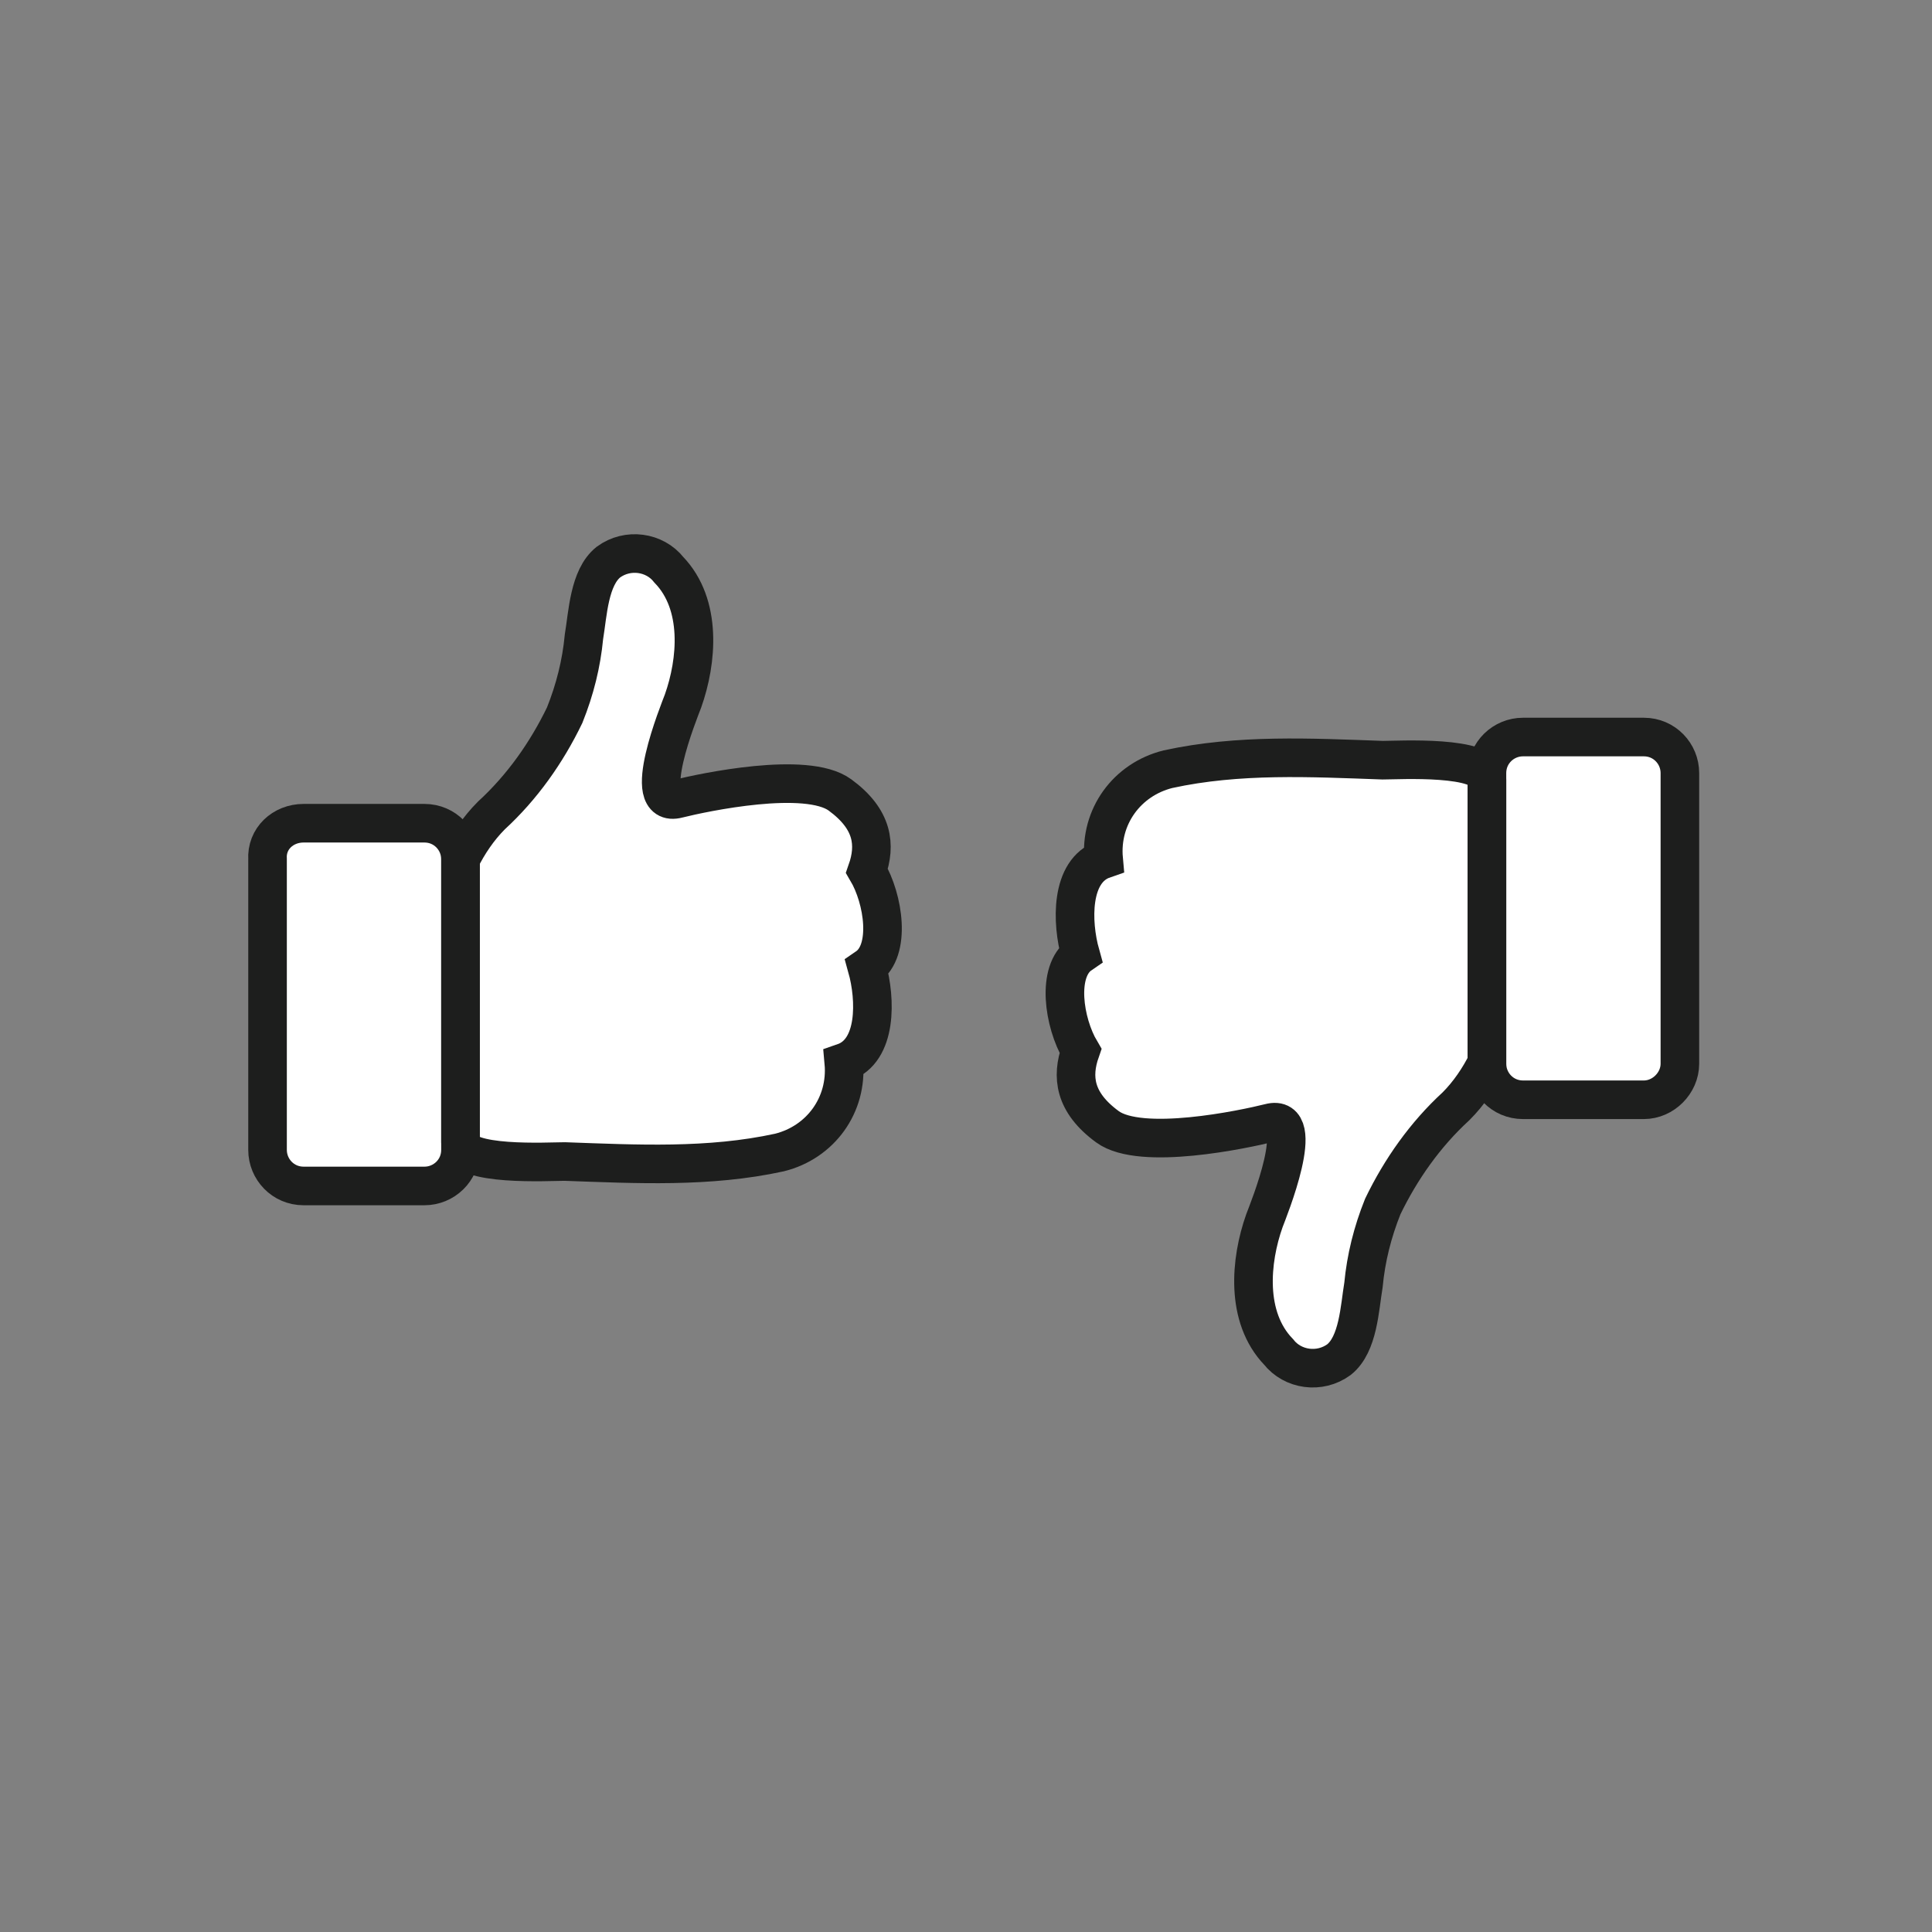 <?xml version="1.0" encoding="utf-8"?>
<!-- Generator: Adobe Illustrator 25.4.1, SVG Export Plug-In . SVG Version: 6.00 Build 0)  -->
<svg version="1.1" id="Warstwa_1" xmlns="http://www.w3.org/2000/svg" xmlns:xlink="http://www.w3.org/1999/xlink" x="0px" y="0px"
	 viewBox="0 0 150.2 150.2" style="enable-background:new 0 0 150.2 150.2;" xml:space="preserve">
<rect x="0" y="0" width="150.2" height="150.2" fill="#808080" stroke="none"/>
<style type="text/css">
	.st0{fill:none;stroke:#000000;stroke-width:1.417;stroke-linecap:round;stroke-linejoin:round;stroke-miterlimit:10;}
	.st1{fill:none;stroke:#000000;stroke-width:1.417;stroke-miterlimit:10;}
	.st2{fill:none;stroke:#000000;stroke-width:1.417;stroke-linecap:round;stroke-linejoin:round;}
	.st3{fill:none;stroke:#000000;stroke-width:1.417;stroke-linecap:round;stroke-miterlimit:10;}
	.st4{fill:#FFFFFF;stroke:#000000;stroke-width:1.417;stroke-miterlimit:10;}
	.st5{fill:#FFFFFF;}
	.st6{fill:none;stroke:#1D1E1D;stroke-width:3;stroke-linecap:round;stroke-linejoin:round;}
	.st7{fill:none;stroke:#1D1E1D;stroke-width:3;stroke-miterlimit:10;}
	.st8{fill:none;stroke:#1D1E1D;stroke-width:3;stroke-linecap:round;stroke-miterlimit:10;}
	.st9{fill:none;stroke:#161615;stroke-width:3;stroke-linecap:round;stroke-linejoin:round;}
	.st10{fill:none;stroke:#161615;stroke-width:3;stroke-miterlimit:10;}
	.st11{fill:#FFFFFF;stroke:#161615;stroke-width:3;stroke-miterlimit:10;}
	.st12{fill:#161615;}
	.st13{fill:#010202;}
</style>
<g id="Component_55_1" transform="translate(286 1.5)">
	<g id="Group_2306_00000073690436876885293400000008953538680830952623_" transform="translate(-465 -812.5)">
		<path id="Path_827" class="st5" d="M225.2,856.7c-2.4,4.4-2,10.3-3.3,11.9s-6.1,7.3-6.1,7.3l-2.9-0.6h-11l-2.3,2v22.4l1.4,3.3
			h11.9l2.9-2.4l4.3,0.7h16.4c0,0,7.9,0,8-6.9c2-2,3.3-5.3,1.9-8.1c1.6-1.3,1.9-5.1,0-7.6c0.1-3.6,0.4-6.9-3.9-6.7
			s-11.6,1.3-11.6,1.3c-0.7-2-0.7-4.2,0-6.1c1.3-3,3.3-6.7,1.7-9.7S227.6,852.3,225.2,856.7z"/>
		<path id="Path_828" class="st5" d="M283.8,915c2.4-4.4,2-10.3,3.3-11.9s6.1-7.3,6.1-7.3l2.9,0.6h11l2.3-2V872l-1.4-3.3h-11.9
			l-2.9,2.4l-4.3-0.7h-16.4c0,0-7.9,0-8,6.9c-2,2-3.3,5.3-1.9,8.1c-1.6,1.3-1.9,5.1,0,7.6c-0.1,3.6-0.4,6.9,3.9,6.7
			s11.6-1.3,11.6-1.3c0.7,2,0.7,4.2,0,6.1c-1.3,3-3.3,6.7-1.7,9.7S281.4,919.4,283.8,915z"/>
		<path id="Path_334" class="st7" d="M214.8,877.8c0.6-1.2,1.4-2.4,2.4-3.4c2.4-2.2,4.3-4.9,5.7-7.8c0.8-2,1.3-4,1.5-6.1
			c0.3-1.8,0.4-4.6,1.9-5.8c1.5-1.1,3.6-0.8,4.7,0.6c2.6,2.7,2.2,7.1,1.1,10.2c-0.3,0.8-3.4,8.4-0.4,7.6c2-0.5,10-2.2,12.6-0.3
			s2.8,3.9,2.1,5.9c1.3,2.2,1.9,6.2,0,7.5c0.7,2.5,0.8,6.5-1.8,7.4c0.3,3.3-1.8,6.2-5,7c-5.5,1.2-11.1,0.9-16.7,0.7
			c-1.2,0-8.1,0.4-8.1-1.5L214.8,877.8z"/>
		<path id="Rectangle_626" class="st7" d="M202.6,875h9.4c1.6,0,2.8,1.3,2.8,2.8v22.6c0,1.6-1.3,2.8-2.8,2.8h-9.4
			c-1.6,0-2.8-1.3-2.8-2.8v-22.6C199.7,876.2,201,875,202.6,875z"/>
		<path id="Path_335" class="st7" d="M294.6,893.6c-0.6,1.2-1.4,2.4-2.4,3.4c-2.4,2.2-4.3,4.9-5.7,7.8c-0.8,2-1.3,4-1.5,6.1
			c-0.3,1.8-0.4,4.6-1.9,5.8c-1.5,1.1-3.6,0.8-4.7-0.6c-2.6-2.7-2.2-7.1-1.1-10.2c0.3-0.8,3.4-8.4,0.4-7.6c-2,0.5-10,2.2-12.6,0.3
			s-2.8-3.9-2.1-5.9c-1.3-2.2-1.9-6.2,0-7.5c-0.7-2.5-0.8-6.5,1.8-7.4c-0.3-3.3,1.8-6.2,5-7c5.5-1.2,11.1-0.9,16.7-0.7
			c1.2,0,8.1-0.4,8.1,1.5L294.6,893.6z"/>
		<path id="Rectangle_627" class="st7" d="M306.8,896.5h-9.4c-1.6,0-2.8-1.3-2.8-2.8v-22.6c0-1.6,1.3-2.8,2.8-2.8h9.4
			c1.6,0,2.8,1.3,2.8,2.8v22.6C309.6,895.2,308.3,896.5,306.8,896.5z"/>
	</g>
</g>
</svg>
